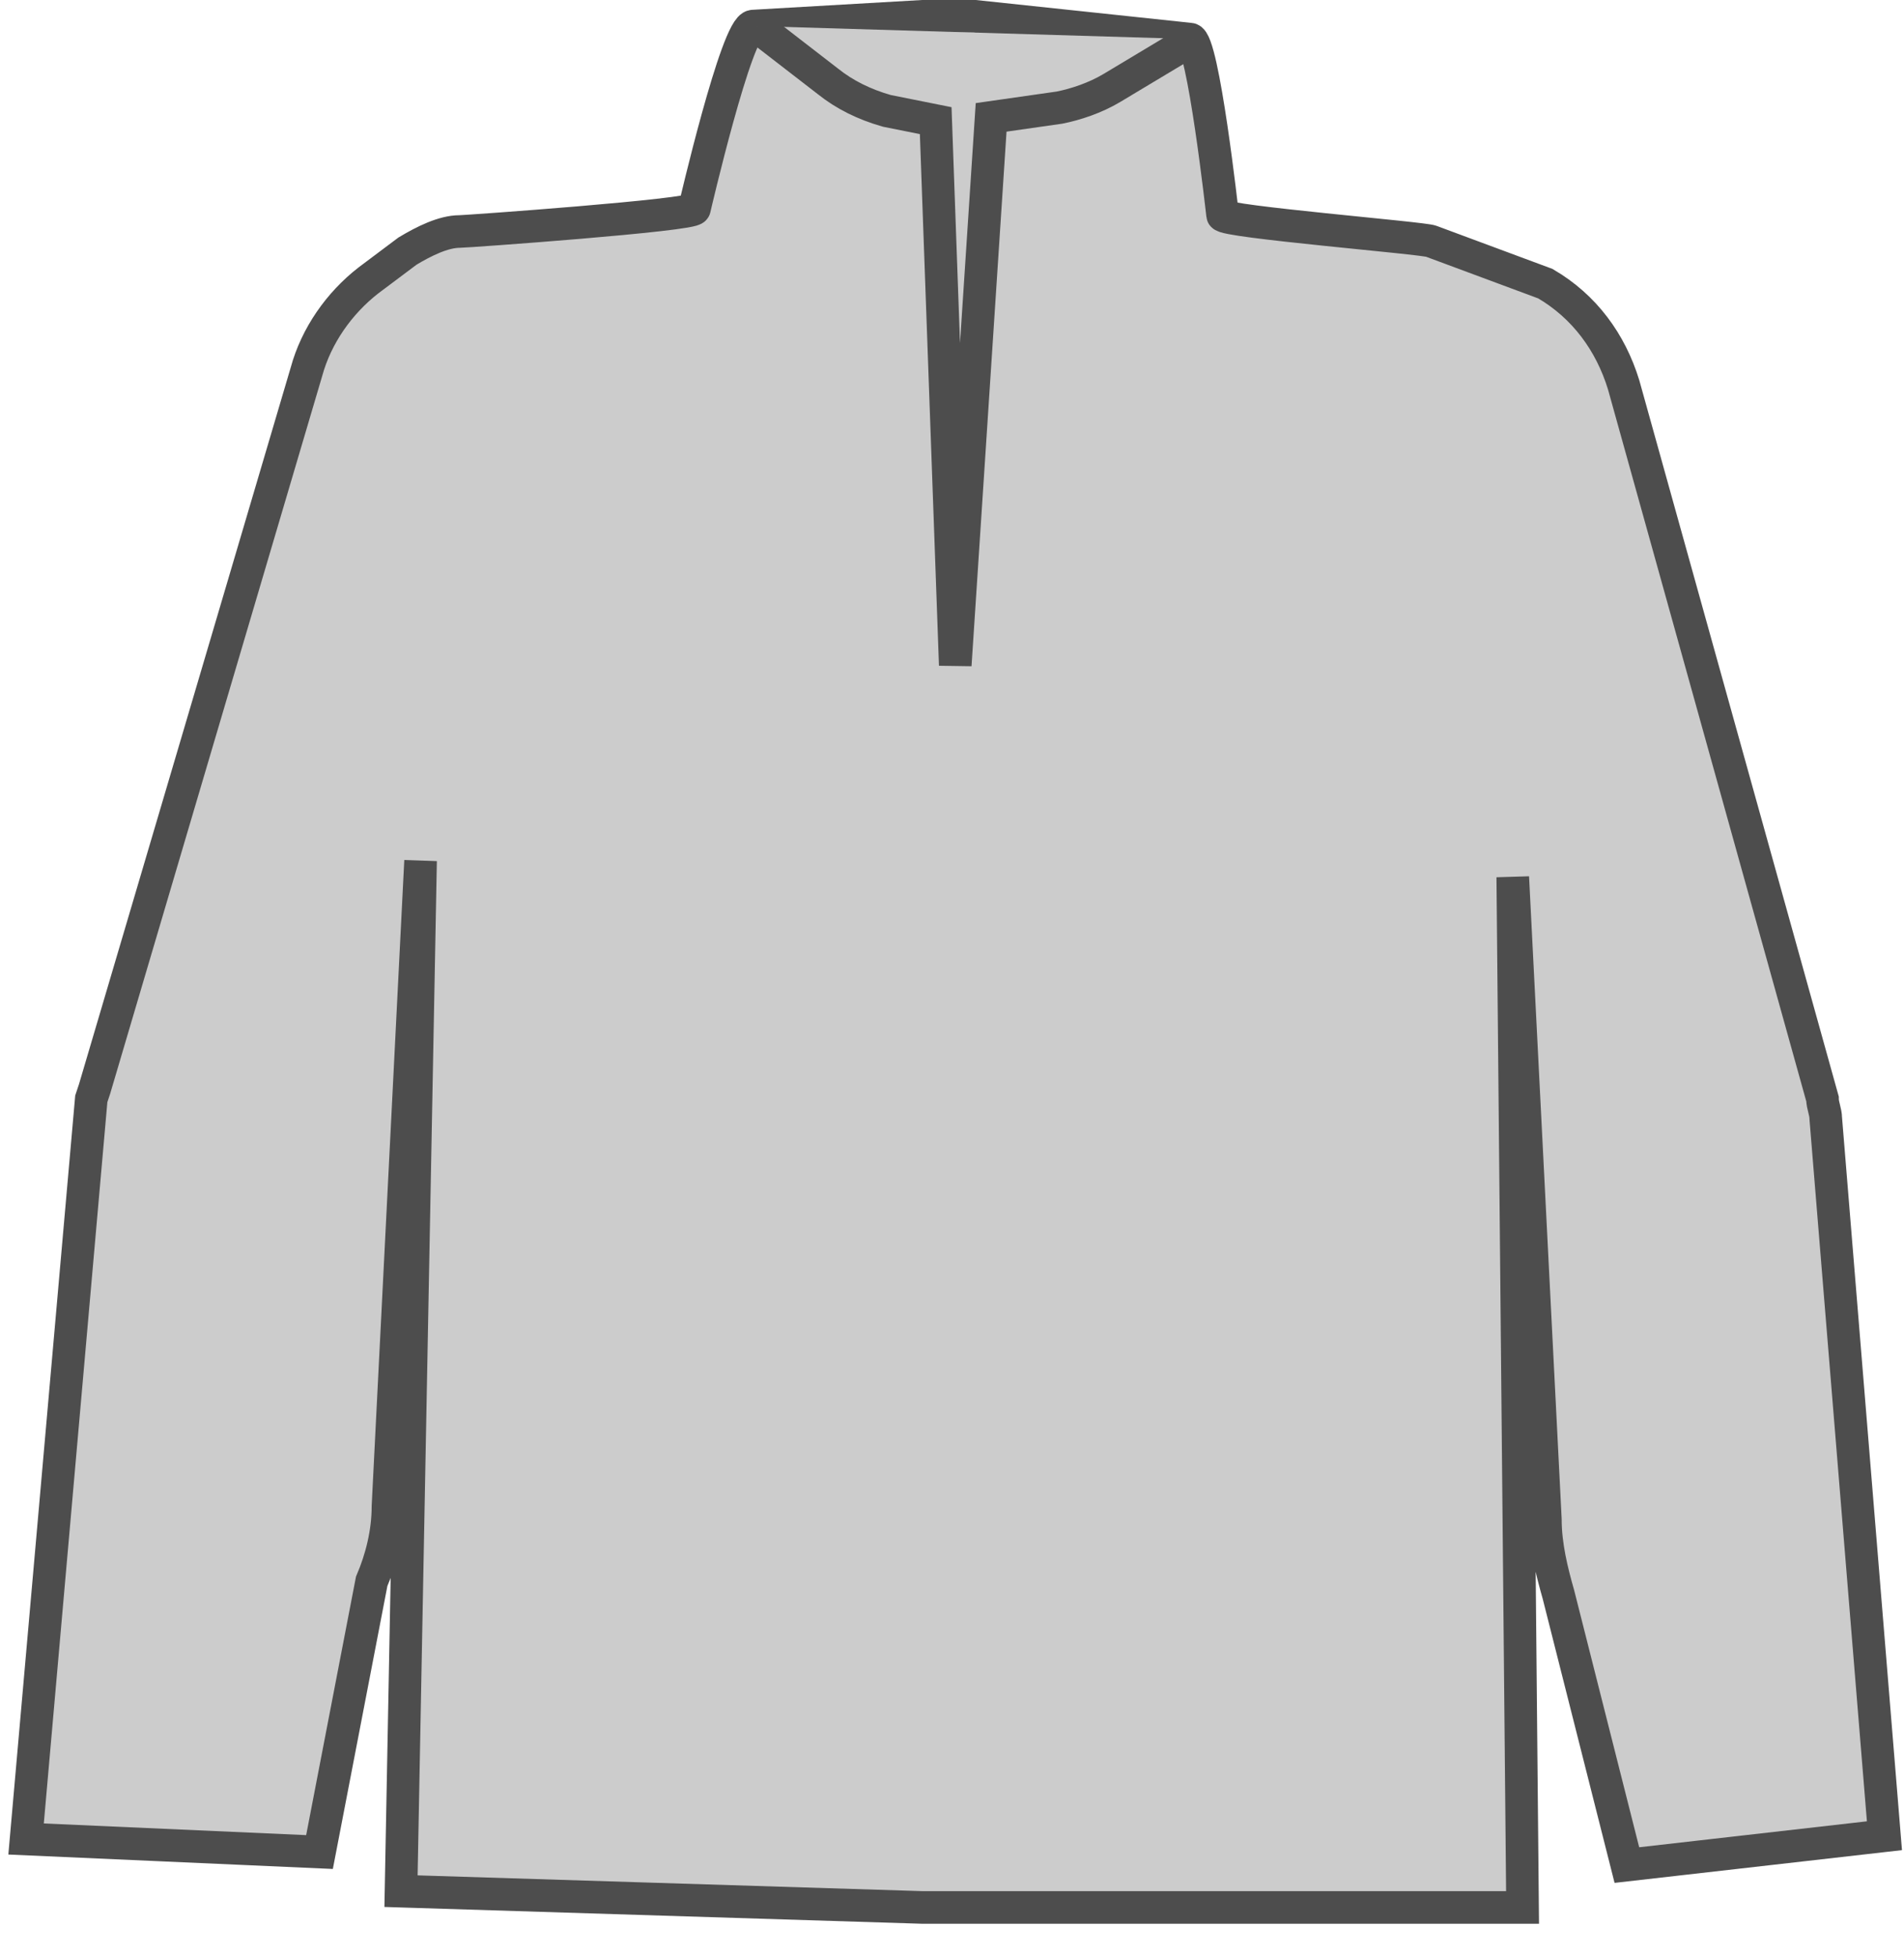 <?xml version="1.0" encoding="utf-8"?>
<!-- Generator: Adobe Illustrator 24.2.3, SVG Export Plug-In . SVG Version: 6.00 Build 0)  -->
<svg version="1.1" id="Layer_1" xmlns="http://www.w3.org/2000/svg" xmlns:xlink="http://www.w3.org/1999/xlink" x="0px" y="0px"
	 viewBox="0 0 58.4 60" style="enable-background:new 0 0 58.4 60;" xml:space="preserve">
<style type="text/css">
	.st0{fill:#cccccc;stroke:#4d4d4d;stroke-miterlimit:10;}
</style>
<path id="Path_32" class="st0" d="M12.5,7.7l-1.2,0.9c-0.9,0.7-1.6,1.7-1.9,2.8l-6.5,22l-0.1,0.3l-2,22.7l9,0.4l1.6-8.3
	c0.3-0.7,0.5-1.5,0.5-2.3l1-19.8L12.3,58l16,0.5c0.7,0,1.4,0,2,0h16.4l-0.3-31.6l1,19.7c0,0.8,0.2,1.6,0.4,2.3l2.1,8.3l7.9-0.9
	l-1.8-22c0-0.2-0.1-0.4-0.1-0.6l-6.1-21.9c-0.4-1.3-1.2-2.4-2.4-3.1l-3.5-1.3c-0.2-0.1-6.4-0.6-6.4-0.8c0,0-0.6-5.4-1-5.4l-6.6-0.7
	c-0.5,0-1,0-1.6,0l-5.2,0.3c-0.5,0-1.8,5.6-1.8,5.6c0,0.2-7,0.7-7.2,0.7l0,0C13.6,7.1,13,7.4,12.5,7.7z"/>
<path class="st0" d="M23.2,0.8l2.2,1.7c0.5,0.4,1.1,0.7,1.8,0.9l1.5,0.3l0.6,16.7l1.1-16.8l2.1-0.3C33,3.2,33.6,3,34.1,2.7l2.5-1.5"
	/>
</svg>
